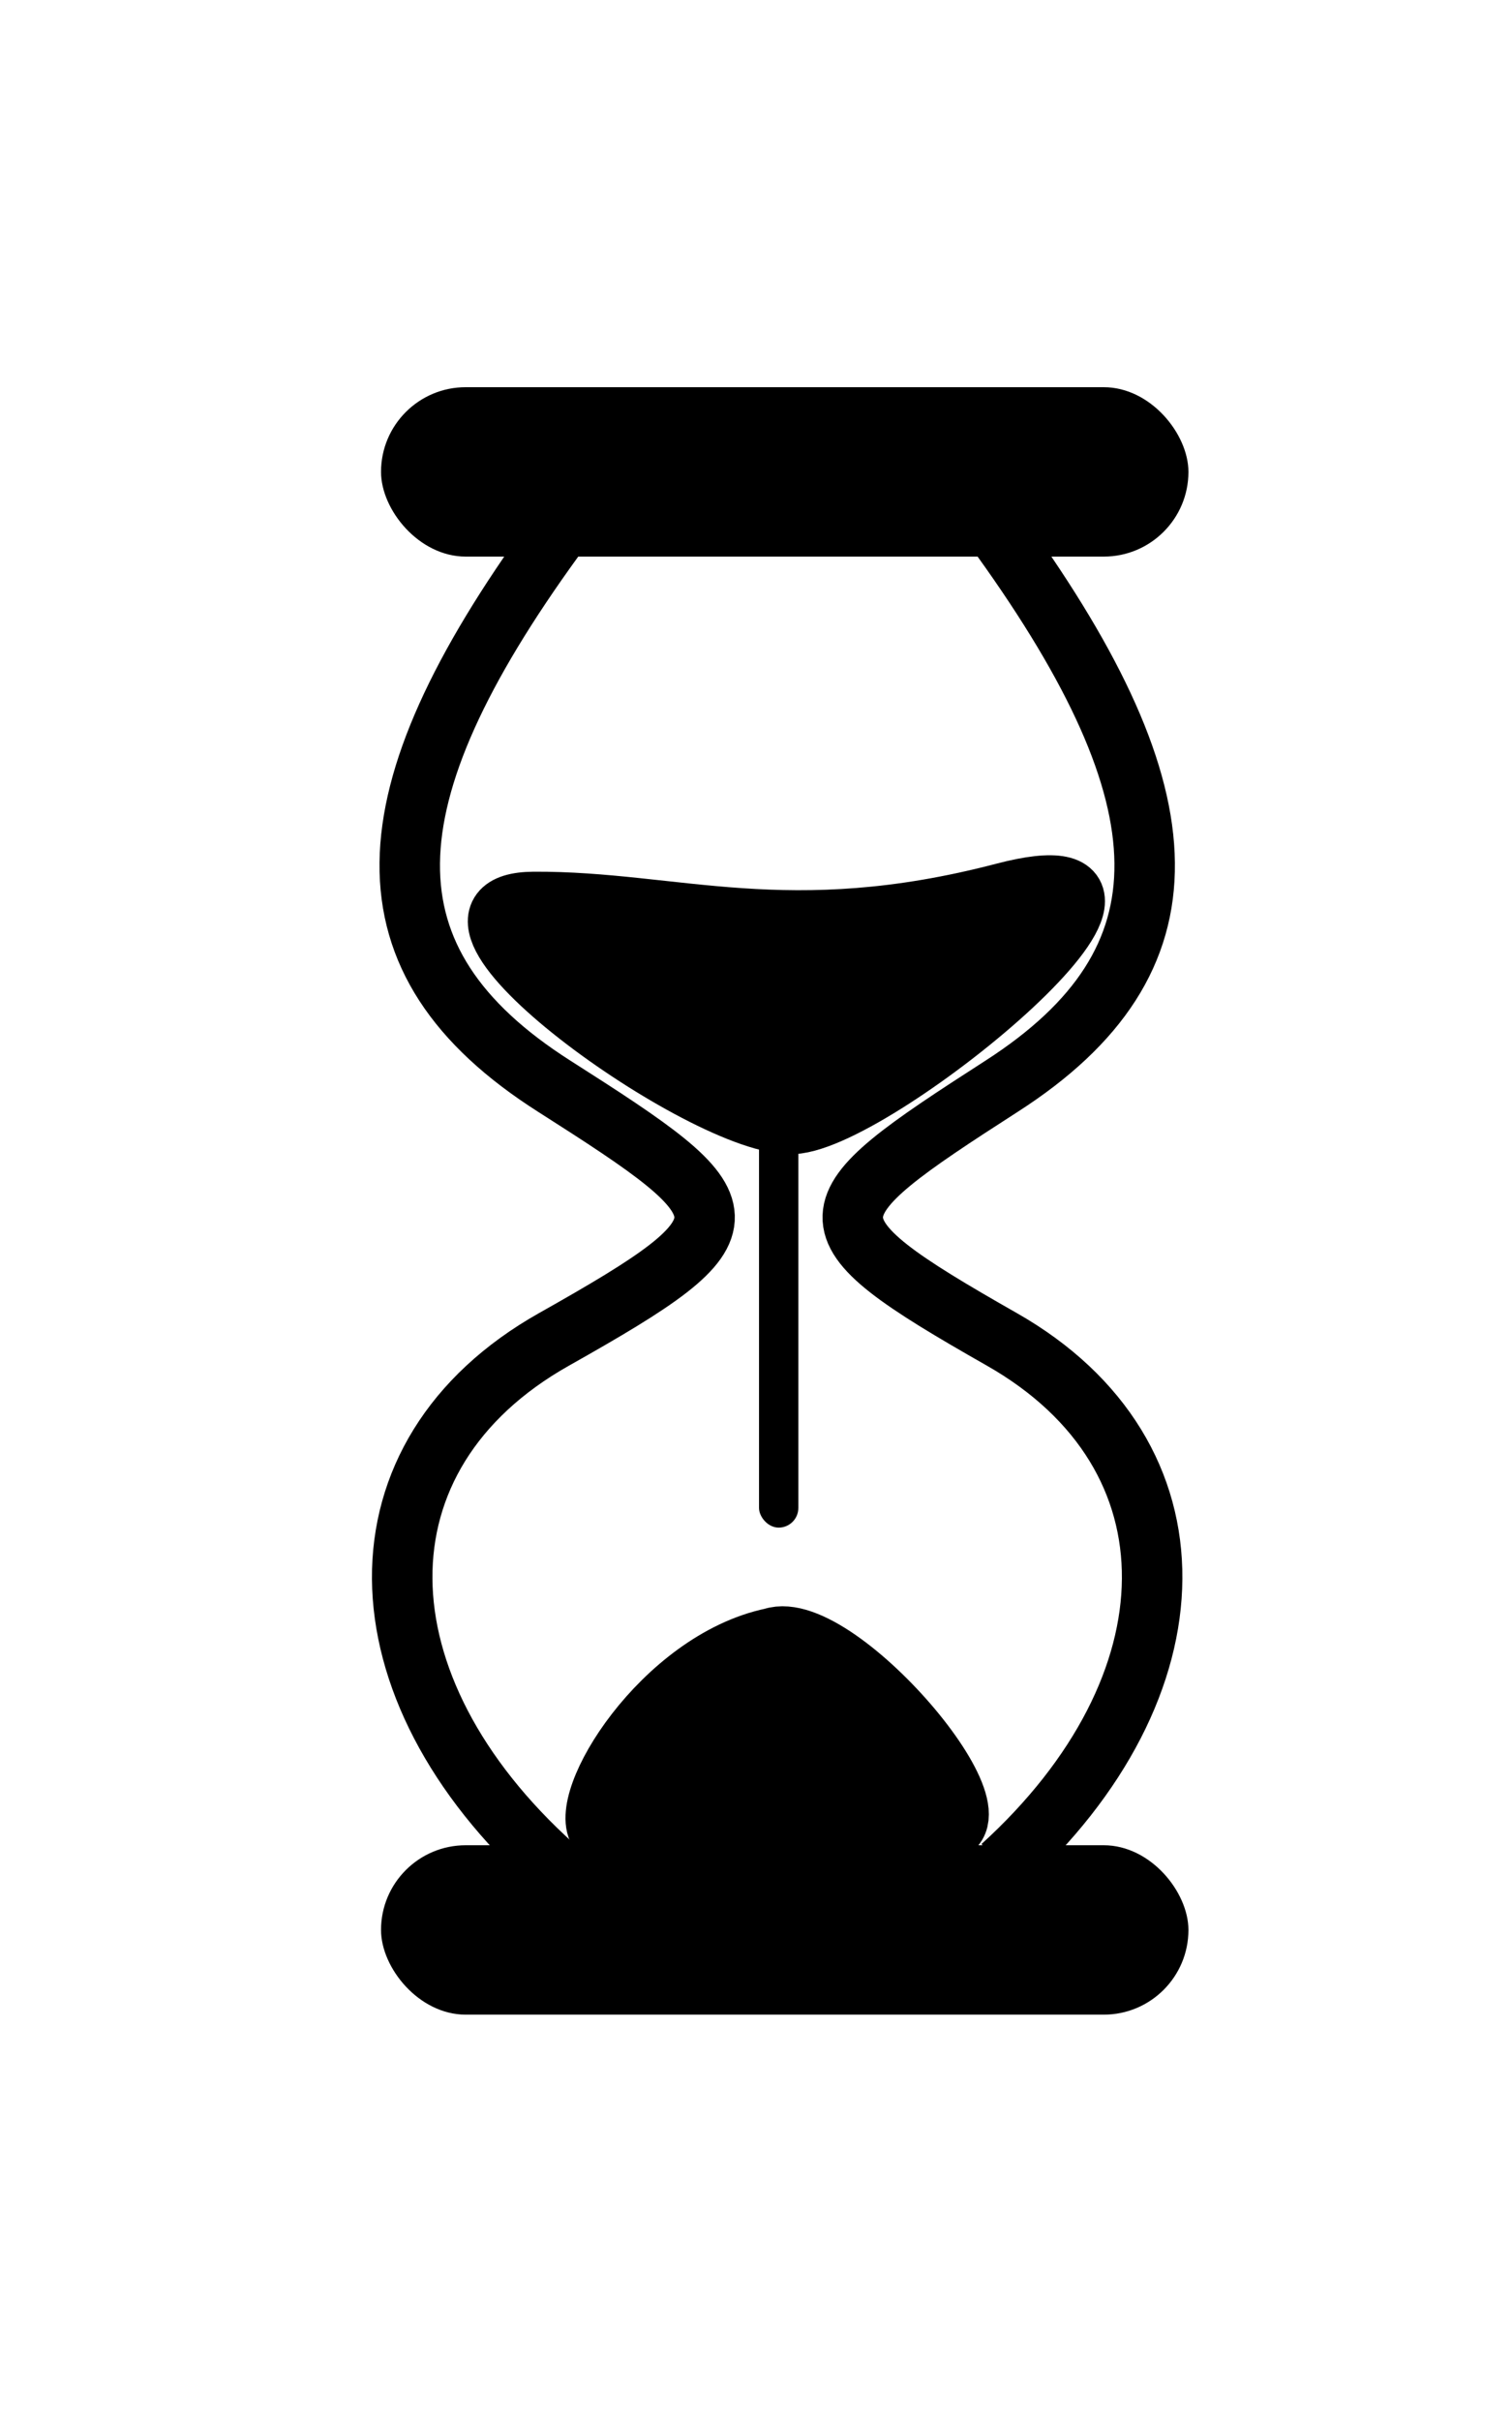 <svg width="500" height="800" viewBox="0 0 500 800" fill="none" xmlns="http://www.w3.org/2000/svg">
<g id="Sanduhr">
<rect id="Rectangle 49" x="126" y="128" width="267" height="56" rx="28" fill="black"/>
<rect id="Rectangle 50" x="126" y="610" width="267" height="56" rx="28" fill="black"/>
<path id="Vector 5" d="M183.216 617C117.145 557.583 115.384 480.957 183.216 442.76C251.048 404.564 248.125 400.378 183.216 359.042C118.308 317.706 120.881 263.906 183.216 178" stroke="black" stroke-width="20"/>
<path id="Vector 6" d="M331.286 617C396.697 557.583 398.44 480.957 331.286 442.76C264.132 404.564 267.027 400.378 331.286 359.042C395.545 317.706 392.998 263.906 331.286 178" stroke="black" stroke-width="20"/>
<path id="Vector 7" d="M176.5 298.169C222.892 297.882 260.472 313.902 331.986 295.201C403.5 276.5 291.031 370.062 262.266 371.531C233.5 373 130.109 298.455 176.5 298.169Z" fill="black" stroke="black" stroke-width="20"/>
<path id="Vector 8" d="M198.328 605.778C206.265 616.005 279.489 604.238 309.086 605.778C338.682 607.318 277.322 534.181 255.394 541.517C219.115 549.12 190.391 595.551 198.328 605.778Z" fill="black" stroke="black" stroke-width="20"/>
<rect id="Rectangle 51" x="251" y="367" width="13" height="138" rx="6.5" fill="black"/>
</g>
</svg>
